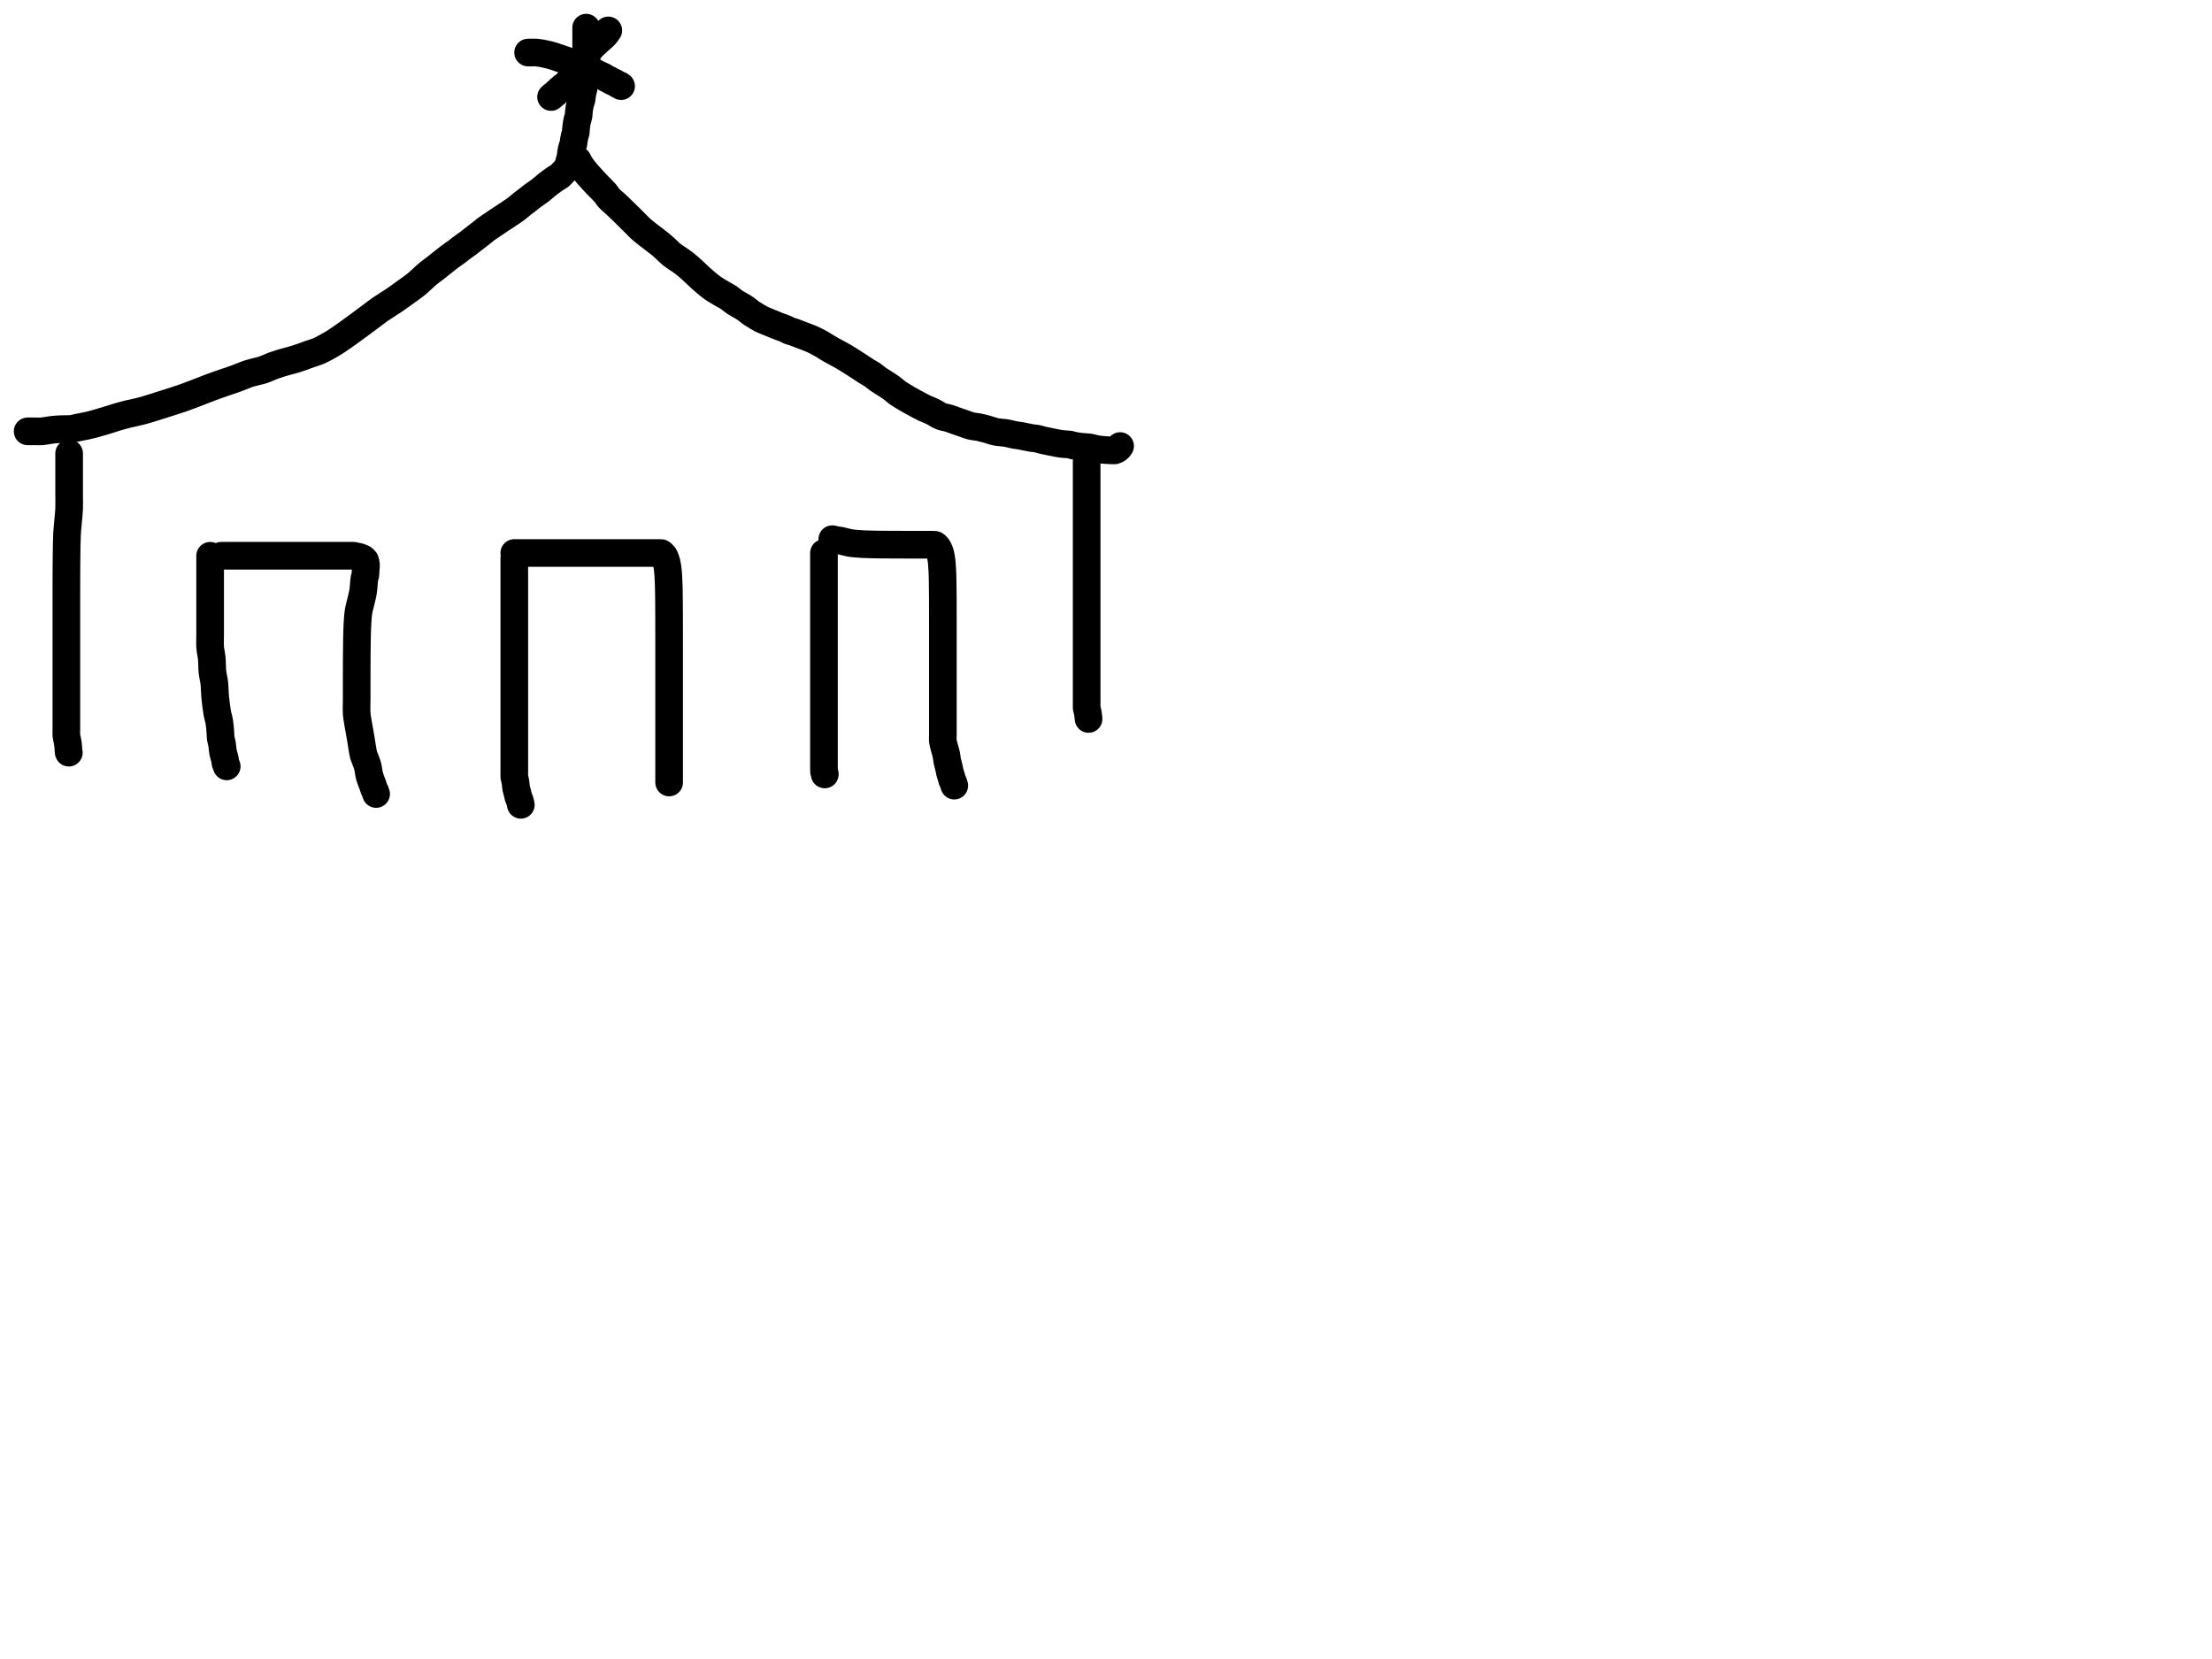 <?xml version="1.0" encoding="utf-8"?>
<!-- Generator: SketchAPI 2022.10.18.0 https://api.sketch.io -->
<svg version="1.1" xmlns="http://www.w3.org/2000/svg" xmlns:xlink="http://www.w3.org/1999/xlink" xmlns:sketchjs="https://sketch.io/dtd/" sketchjs:metadata="eyJuYW1lIjoiRHJhd2luZy5za2V0Y2hwYWQiLCJzdXJmYWNlIjp7ImlzUGFpbnQiOnRydWUsIm1ldGhvZCI6ImZpbGwiLCJibGVuZCI6Im5vcm1hbCIsImVuYWJsZWQiOnRydWUsIm9wYWNpdHkiOjEsInR5cGUiOiJjb2xvciIsImNvbG9yIjoiI2ZmZmZmZiIsImlzRmlsbCI6dHJ1ZX0sImNsaXBQYXRoIjp7ImVuYWJsZWQiOnRydWUsInN0eWxlIjp7InN0cm9rZVN0eWxlIjoiYmxhY2siLCJsaW5lV2lkdGgiOjF9fSwiZGVzY3JpcHRpb24iOiJNYWRlIHdpdGggU2tldGNocGFkIiwibWV0YWRhdGEiOnt9LCJleHBvcnREUEkiOjcyLCJleHBvcnRGb3JtYXQiOiJwbmciLCJleHBvcnRRdWFsaXR5IjowLjk1LCJ1bml0cyI6InB4Iiwid2lkdGgiOjE0NTQsImhlaWdodCI6ODMzLCJwYWdlcyI6W3sid2lkdGgiOjE0NTQsImhlaWdodCI6ODMzfV0sInV1aWQiOiI2ODU4MTcxYS1lNWM3LTQxZGItODBiZi04NTA3ZWQwNGUyZTUifQ==" width="800" height="600" viewBox="0 0 800 600">
<path style="fill: none; stroke: #000000; mix-blend-mode: source-over; stroke-dasharray: none; stroke-dashoffset: 0; stroke-linecap: round; stroke-linejoin: round; stroke-miterlimit: 4; stroke-opacity: 1; stroke-width: 10;" sketchjs:tool="pencil" d="M0 96.7 C0 96.7 0 96.7 0 96.7 0 96.7 0 96.7 0 96.7 0 96.7 0 96.7 0 96.7 0 96.7 1.448 96.7 2 96.7 2.391 96.7 2.609 96.7 3 96.7 3.552 96.7 4.22 96.756 5 96.7 6.113 96.62 7.786 96.253 9.03 96.12 10.096 96.006 10.944 95.964 12.01 95.91 13.243 95.848 14.891 95.926 16 95.79 16.808 95.691 17.23 95.519 18.07 95.34 19.373 95.063 21.325 94.732 23.06 94.3 24.991 93.819 27.451 93.045 29.12 92.54 30.303 92.182 31.062 91.909 32.14 91.59 33.37 91.226 34.708 90.843 36.11 90.49 37.669 90.097 39.188 89.865 41.08 89.36 43.659 88.672 47.423 87.436 50.13 86.58 52.344 85.88 54.239 85.287 56.15 84.62 57.911 84.005 59.514 83.378 61.19 82.74 62.867 82.101 64.752 81.338 66.21 80.79 67.327 80.37 68.016 80.12 69.18 79.71 70.826 79.13 73.258 78.355 75.16 77.67 76.915 77.038 78.509 76.3 80.19 75.76 81.823 75.235 83.55 74.973 85.1 74.46 86.549 73.98 87.854 73.295 89.22 72.81 90.534 72.343 91.826 71.976 93.14 71.59 94.456 71.203 95.715 70.93 97.11 70.49 98.703 69.988 100.703 69.212 102.17 68.7 103.296 68.307 104.163 68.092 105.16 67.67 106.217 67.222 107.289 66.632 108.33 66.06 109.376 65.485 110.329 64.927 111.42 64.23 112.706 63.408 114.172 62.361 115.53 61.4 116.889 60.438 118.227 59.446 119.57 58.46 120.914 57.473 122.252 56.475 123.59 55.48 124.928 54.485 126.18 53.477 127.6 52.49 129.13 51.426 130.938 50.378 132.48 49.33 133.91 48.359 135.2 47.407 136.55 46.43 137.9 45.453 139.25 44.552 140.58 43.47 141.992 42.321 143.488 40.764 144.77 39.7 145.793 38.851 146.54 38.36 147.62 37.52 149.062 36.398 151.179 34.65 152.64 33.55 153.736 32.724 154.836 32.009 155.57 31.45 156.028 31.102 156.204 30.919 156.66 30.57 157.391 30.01 158.474 29.282 159.57 28.46 161.033 27.362 163.569 25.384 164.63 24.53 165.127 24.13 165.295 23.944 165.71 23.63 166.228 23.238 166.841 22.852 167.52 22.39 168.391 21.797 169.34 21.156 170.51 20.37 172.164 19.259 175.027 17.457 176.51 16.36 177.434 15.677 177.844 15.254 178.68 14.59 179.796 13.703 181.403 12.442 182.63 11.53 183.671 10.756 184.671 10.129 185.56 9.44 186.345 8.831 186.931 8.248 187.71 7.63 188.591 6.932 189.723 6.076 190.59 5.48 191.27 5.012 192.06 4.619 192.46 4.3 192.674 4.129 192.708 4.054 192.91 3.85 193.337 3.419 194.395 2.241 194.89 1.83 195.148 1.615 195.291 1.573 195.53 1.4 195.851 1.167 196.354 0.807 196.63 0.54 196.826 0.35 197.08 0 197.08 0 197.08 0 197.08 0 197.08 0 " transform="matrix(1.0,0.0,0.0,1.0,10.0,59.304)"/>
<path style="fill: none; stroke: #000000; mix-blend-mode: source-over; stroke-dasharray: none; stroke-dashoffset: 0; stroke-linecap: round; stroke-linejoin: round; stroke-miterlimit: 4; stroke-opacity: 1; stroke-width: 10;" sketchjs:tool="pencil" d="M0 0 C0 0 0 0 0 0 0 0 0 0 0 0 0 0 0.368 0.835 0.66 1.32 1.059 1.983 1.632 2.764 2.26 3.56 3.038 4.545 4.184 5.799 5.03 6.74 5.722 7.51 6.236 8.059 6.95 8.81 7.825 9.731 9.145 10.955 9.91 11.85 10.457 12.49 10.67 12.991 11.21 13.59 11.897 14.352 12.984 15.213 13.79 15.97 14.513 16.649 15.152 17.266 15.83 17.92 16.509 18.576 17.119 19.17 17.86 19.9 18.767 20.792 19.969 21.994 20.87 22.89 21.605 23.62 22.128 24.217 22.87 24.88 23.705 25.627 24.644 26.321 25.66 27.12 26.86 28.064 28.516 29.265 29.62 30.17 30.448 30.849 31.043 31.391 31.74 32.02 32.439 32.651 32.95 33.252 33.81 33.95 35.039 34.948 37.142 36.188 38.54 37.28 39.734 38.213 40.684 39.098 41.73 40.04 42.778 40.984 43.715 41.971 44.82 42.94 46.019 43.991 47.369 45.165 48.68 46.1 49.915 46.982 51.395 47.808 52.45 48.43 53.198 48.871 53.737 49.093 54.39 49.52 55.119 49.997 55.745 50.614 56.6 51.19 57.683 51.92 59.338 52.735 60.42 53.47 61.277 54.052 61.775 54.587 62.63 55.17 63.708 55.905 65.618 57.03 66.43 57.45 66.795 57.639 66.86 57.644 67.25 57.81 68.207 58.217 70.78 59.292 72.23 59.86 73.34 60.295 74.437 60.622 75.19 60.96 75.678 61.179 75.92 61.398 76.36 61.58 76.88 61.795 77.521 61.91 78.13 62.12 78.797 62.35 79.361 62.592 80.2 62.92 81.508 63.431 83.75 64.225 85.21 64.9 86.399 65.45 87.325 65.989 88.36 66.58 89.399 67.173 90.335 67.822 91.43 68.45 92.651 69.15 94.138 69.87 95.36 70.57 96.458 71.199 97.421 71.805 98.44 72.44 99.458 73.075 100.463 73.727 101.47 74.38 102.479 75.034 103.59 75.803 104.49 76.36 105.196 76.797 105.762 77.044 106.41 77.48 107.136 77.968 107.904 78.677 108.62 79.18 109.257 79.627 109.787 79.921 110.48 80.37 111.365 80.944 112.582 81.687 113.49 82.35 114.291 82.934 114.822 83.511 115.67 84.11 116.735 84.863 118.384 85.807 119.44 86.43 120.191 86.873 120.736 87.171 121.39 87.53 122.043 87.888 122.702 88.233 123.36 88.58 124.018 88.927 124.61 89.266 125.34 89.61 126.208 90.019 127.267 90.368 128.24 90.84 129.276 91.343 130.338 92.153 131.37 92.56 132.285 92.921 133.25 92.995 134.09 93.25 134.835 93.477 135.413 93.725 136.17 93.99 137.076 94.307 138.162 94.678 139.16 95.02 140.159 95.362 141.16 95.79 142.16 96.04 143.12 96.28 144.07 96.31 145.04 96.51 146.046 96.717 147.078 96.995 148.09 97.27 149.105 97.545 150.037 97.936 151.12 98.16 152.329 98.41 153.804 98.429 155.02 98.64 156.107 98.829 157.171 99.165 158.08 99.33 158.8 99.461 159.266 99.47 160.03 99.6 161.135 99.787 162.953 100.234 164.06 100.41 164.827 100.532 165.361 100.512 166.02 100.64 166.71 100.774 167.547 101.077 168.11 101.21 168.486 101.299 168.619 101.311 169.06 101.4 170.072 101.603 172.773 102.205 174.06 102.41 174.86 102.538 175.364 102.577 176.02 102.64 176.68 102.704 177.446 102.685 178.01 102.79 178.442 102.871 178.665 103.025 179.13 103.13 179.866 103.295 181.154 103.458 182.03 103.56 182.751 103.644 183.461 103.687 184.01 103.73 184.4 103.76 184.62 103.74 185.01 103.8 185.579 103.888 186.518 104.183 187.08 104.3 187.462 104.38 187.725 104.42 188.05 104.47 188.375 104.52 188.703 104.562 189.03 104.6 189.356 104.638 189.682 104.67 190.01 104.7 190.341 104.73 190.677 104.758 191.01 104.78 191.341 104.802 191.669 104.815 192 104.83 192.332 104.845 192.667 104.857 193 104.87 193.333 104.883 193.824 104.933 194 104.91 194.065 104.902 194.066 104.895 194.13 104.87 194.327 104.792 194.97 104.561 195.3 104.3 195.625 104.043 196.1 103.32 196.1 103.32 " transform="matrix(1.0,0.0,0.0,1.0,209.0,58.0)"/>
<path style="fill: none; stroke: #000000; mix-blend-mode: source-over; stroke-dasharray: none; stroke-dashoffset: 0; stroke-linecap: round; stroke-linejoin: round; stroke-miterlimit: 4; stroke-opacity: 1; stroke-width: 10;" sketchjs:tool="pencil" d="M1.03 0 C1.03 0 1.03 0 1.03 0 1.03 0 1.03 0 1.03 0 1.03 0 1.03 0.577 1.03 1 1.03 1.732 1.03 3.101 1.03 4 1.03 4.734 1.03 5.219 1.03 6 1.03 7.105 1.03 8.592 1.03 10 1.03 11.574 1.03 13.333 1.03 15 1.03 16.667 1.109 18.092 1.03 20 0.923 22.566 0.434 26.095 0.28 29.01 0.135 31.751 0.138 34.647 0.1 37 0.07 38.861 0.06 40.426 0.05 42 0.041 43.408 0.043 44.532 0.04 46 0.036 47.798 0.032 49.618 0.03 52 0.027 55.506 0.03 61.19 0.03 65 0.03 67.989 0.03 70.525 0.03 73 0.03 75.144 0.03 77 0.03 79 0.03 81 0.03 83 0.03 85 0.03 87 0.03 89.202 0.03 91 0.03 92.468 0.03 93.895 0.03 95 0.03 95.781 0.03 96.266 0.03 97 0.03 97.899 0.03 99.101 0.03 100 0.03 100.734 -0.036 101.332 0.03 102 0.097 102.685 0.341 103.5 0.44 104.06 0.508 104.443 0.547 104.705 0.59 105.03 0.634 105.358 0.668 105.69 0.7 106.02 0.732 106.35 0.757 106.679 0.78 107.01 0.803 107.342 0.794 107.806 0.84 108.01 0.861 108.105 0.92 108.21 0.92 108.21 0.92 108.21 0.92 108.21 0.92 108.21 0.92 108.21 0.92 108.21 0.92 108.21 0.92 108.21 0.92 108.21 0.92 108.21 " transform="matrix(1.0,0.0,0.0,1.0,23.971,164.0)"/>
<path style="fill: none; stroke: #000000; mix-blend-mode: source-over; stroke-dasharray: none; stroke-dashoffset: 0; stroke-linecap: round; stroke-linejoin: round; stroke-miterlimit: 4; stroke-opacity: 1; stroke-width: 10;" sketchjs:tool="pencil" d="M0.02 0 C0.02 0 0.02 0 0.02 0 0.02 0 0.02 0 0.02 0 0.02 0 0.02 0 0.02 0 0.02 0 0.02 2.895 0.02 4 0.02 4.781 0.02 5.266 0.02 6 0.02 6.899 0.02 8 0.02 9 0.02 10 0.02 11 0.02 12 0.02 13 0.02 14 0.02 15 0.02 16 0.02 16.928 0.02 18 0.02 19.238 0.02 20.667 0.02 22 0.02 23.333 0.02 24.667 0.02 26 0.02 27.333 0.02 28.592 0.02 30 0.02 31.574 0.02 33.426 0.02 35 0.02 36.408 0.02 37.532 0.02 39 0.02 40.798 0.02 43.202 0.02 45 0.02 46.468 0.02 47.592 0.02 49 0.02 50.574 0.02 52.426 0.02 54 0.02 55.408 0.02 56.762 0.02 58 0.02 59.072 0.02 60.101 0.02 61 0.02 61.734 0.02 62.266 0.02 63 0.02 63.899 0.02 65 0.02 66 0.02 67 0.02 68.101 0.02 69 0.02 69.734 0.02 70.333 0.02 71 0.02 71.667 0.02 72.448 0.02 73 0.02 73.391 0.02 73.667 0.02 74 0.02 74.333 0.02 74.667 0.02 75 0.02 75.333 0.02 75.667 0.02 76 0.02 76.333 0.02 76.667 0.02 77 0.02 77.333 0.02 77.667 0.02 78 0.02 78.333 0.02 78.667 0.02 79 0.02 79.333 0.02 79.667 0.02 80 0.02 80.333 0.02 80.667 0.02 81 0.02 81.333 0.02 81.667 0.02 82 0.02 82.333 0.02 82.667 0.02 83 0.02 83.333 0.02 83.667 0.02 84 0.02 84.333 0.02 84.667 0.02 85 0.02 85.333 0.02 85.667 0.02 86 0.02 86.333 0.02 86.667 0.02 87 0.02 87.333 0.02 87.667 0.02 88 0.02 88.333 -0.021 88.662 0.02 89 0.064 89.358 0.213 89.737 0.29 90.09 0.362 90.419 0.417 90.728 0.47 91.05 0.524 91.374 0.57 91.702 0.61 92.03 0.65 92.359 0.71 93.02 0.71 93.02 0.71 93.02 0.71 93.02 0.71 93.02 0.71 93.02 0.71 93.02 0.71 93.02 " transform="matrix(1.0,0.0,0.0,1.0,392.982,167.0)"/>
<path style="fill: none; stroke: #000000; mix-blend-mode: source-over; stroke-dasharray: none; stroke-dashoffset: 0; stroke-linecap: round; stroke-linejoin: round; stroke-miterlimit: 4; stroke-opacity: 1; stroke-width: 10;" sketchjs:tool="pencil" d="M0.04 0 C0.04 0 0.04 0 0.04 0 0.04 0 0.04 0 0.04 0 0.04 0 0.04 0.577 0.04 1 0.04 1.732 0.04 3.101 0.04 4 0.04 4.734 0.04 5.219 0.04 6 0.04 7.105 0.04 8.762 0.04 10 0.04 11.072 0.04 11.928 0.04 13 0.04 14.238 0.04 15.667 0.04 17 0.04 18.333 0.04 19.762 0.04 21 0.04 22.072 0.04 22.873 0.04 24 0.04 25.455 0.04 27.426 0.04 29 0.04 30.408 -0.055 31.668 0.04 33 0.136 34.344 0.481 35.613 0.62 37.03 0.773 38.597 0.71 40.434 0.88 42 1.034 43.421 1.388 44.619 1.55 46.04 1.728 47.607 1.692 49.277 1.86 51.01 2.045 52.924 2.348 55.367 2.65 57.03 2.867 58.224 3.18 58.993 3.36 60.08 3.562 61.301 3.663 62.918 3.75 64.01 3.812 64.787 3.773 65.342 3.87 66.01 3.97 66.698 4.218 67.326 4.35 68.08 4.506 68.97 4.528 70.13 4.7 71.02 4.847 71.779 5.129 72.537 5.26 73.1 5.348 73.479 5.393 73.739 5.45 74.06 5.507 74.382 5.532 74.81 5.6 75.03 5.638 75.152 5.681 75.183 5.73 75.3 5.816 75.506 6.04 76.17 6.04 76.17 6.04 76.17 6.04 76.17 6.04 76.17 " transform="matrix(1.0,0.0,0.0,1.0,75.958,201.0)"/>
<path style="fill: none; stroke: #000000; mix-blend-mode: source-over; stroke-dasharray: none; stroke-dashoffset: 0; stroke-linecap: round; stroke-linejoin: round; stroke-miterlimit: 4; stroke-opacity: 1; stroke-width: 10;" sketchjs:tool="pencil" d="M0 0.03 C0 0.03 0 0.03 0 0.03 0 0.03 0 0.03 0 0.03 0 0.03 0.609 0.03 1 0.03 1.552 0.03 2.266 0.03 3 0.03 3.899 0.03 4.928 0.03 6 0.03 7.238 0.03 8.592 0.03 10 0.03 11.574 0.03 13.333 0.03 15 0.03 16.667 0.03 18.257 0.03 20 0.03 21.909 0.03 24.091 0.03 26 0.03 27.743 0.03 29.333 0.03 31 0.03 32.667 0.03 34.97 0.03 36 0.03 36.461 0.03 36.609 0.03 37 0.03 37.552 0.03 38.266 0.03 39 0.03 39.899 0.03 40.928 0.03 42 0.03 43.238 0.03 44.895 0.03 46 0.03 46.781 0.03 47.437 -0.039 48 0.03 48.422 0.081 48.737 0.223 49.09 0.3 49.419 0.372 49.827 0.4 50.05 0.48 50.18 0.527 50.215 0.583 50.34 0.64 50.548 0.735 50.976 0.838 51.2 0.96 51.363 1.049 51.462 1.131 51.59 1.25 51.74 1.39 52.03 1.76 52.03 1.76 52.03 1.76 52.03 1.76 52.03 1.76 52.03 1.76 52.108 1.99 52.15 2.15 52.215 2.396 52.328 2.693 52.36 3.1 52.415 3.808 52.217 5.32 52.18 6.04 52.159 6.458 52.194 6.694 52.14 7.03 52.081 7.393 51.919 7.632 51.82 8.14 51.616 9.189 51.542 11.613 51.31 13.05 51.126 14.193 50.888 15.015 50.64 16.1 50.355 17.346 49.918 18.696 49.69 20.11 49.44 21.66 49.358 23.39 49.26 25.04 49.161 26.697 49.137 28.366 49.1 30.03 49.063 31.696 49.055 33.363 49.04 35.03 49.025 36.697 49.017 38.287 49.01 40.03 49.003 41.939 49.002 44.03 49 46.03 48.998 48.03 49 50.121 49 52.03 49 53.773 48.887 55.457 49 57.03 49.102 58.45 49.353 59.645 49.58 61.06 49.834 62.643 50.165 64.332 50.47 66.08 50.803 67.988 51.174 70.859 51.5 72.07 51.647 72.617 51.757 72.753 51.93 73.23 52.207 73.991 52.728 75.207 52.99 76.2 53.241 77.154 53.281 78.195 53.49 79.07 53.671 79.828 53.893 80.469 54.13 81.16 54.369 81.856 54.736 82.677 54.92 83.23 55.04 83.592 55.061 83.823 55.18 84.14 55.319 84.511 55.582 84.944 55.73 85.31 55.855 85.62 56.03 86.19 56.03 86.19 56.03 86.19 56.03 86.19 56.03 86.19 56.03 86.19 56.03 86.19 56.03 86.19 " transform="matrix(1.0,0.0,0.0,1.0,80.0,200.969)"/>
<path style="fill: none; stroke: #000000; mix-blend-mode: source-over; stroke-dasharray: none; stroke-dashoffset: 0; stroke-linecap: round; stroke-linejoin: round; stroke-miterlimit: 4; stroke-opacity: 1; stroke-width: 10;" sketchjs:tool="pencil" d="M0.02 0 C0.02 0 0.02 0 0.02 0 0.02 0 0.02 0.556 0.02 1 0.02 1.889 0.02 3.762 0.02 5 0.02 6.072 0.02 7.268 0.02 8 0.02 8.423 0.02 8.609 0.02 9 0.02 9.552 0.02 10.155 0.02 11 0.02 12.464 0.02 15.202 0.02 17 0.02 18.468 0.02 19.762 0.02 21 0.02 22.072 0.02 22.873 0.02 24 0.02 25.455 0.02 27.333 0.02 29 0.02 30.667 0.02 32.545 0.02 34 0.02 35.127 0.02 35.873 0.02 37 0.02 38.455 0.02 40.333 0.02 42 0.02 43.667 0.02 45.257 0.02 47 0.02 48.909 0.02 51.202 0.02 53 0.02 54.468 0.02 55.895 0.02 57 0.02 57.781 0.02 58.266 0.02 59 0.02 59.899 0.02 61.101 0.02 62 0.02 62.734 0.02 63.333 0.02 64 0.02 64.667 0.02 65.333 0.02 66 0.02 66.667 0.02 67.448 0.02 68 0.02 68.391 0.02 68.667 0.02 69 0.02 69.333 0.02 69.667 0.02 70 0.02 70.333 0.02 70.667 0.02 71 0.02 71.333 0.02 71.667 0.02 72 0.02 72.333 0.02 72.667 0.02 73 0.02 73.333 0.02 73.667 0.02 74 0.02 74.333 0.02 74.667 0.02 75 0.02 75.333 0.02 75.667 0.02 76 0.02 76.333 0.02 76.667 0.02 77 0.02 77.333 0.02 77.667 0.02 78 0.02 78.333 -0.021 78.662 0.02 79 0.064 79.358 0.213 79.737 0.29 80.09 0.362 80.419 0.414 80.672 0.47 81.05 0.55 81.589 0.566 82.359 0.69 83.02 0.819 83.709 1.11 84.537 1.24 85.1 1.328 85.479 1.331 85.73 1.43 86.06 1.542 86.434 1.772 86.855 1.9 87.22 2.011 87.536 2.091 87.814 2.17 88.12 2.251 88.431 2.38 89.07 2.38 89.07 2.38 89.07 2.38 89.07 2.38 89.07 2.38 89.07 2.38 89.07 2.38 89.07 2.38 89.07 2.38 89.07 2.38 89.07 " transform="matrix(1.0,0.0,0.0,1.0,185.982,202.0)"/>
<path style="fill: none; stroke: #000000; mix-blend-mode: source-over; stroke-dasharray: none; stroke-dashoffset: 0; stroke-linecap: round; stroke-linejoin: round; stroke-miterlimit: 4; stroke-opacity: 1; stroke-width: 10;" sketchjs:tool="pencil" d="M0 0.01 C0 0.01 0 0.01 0 0.01 0 0.01 0 0.01 0 0.01 0 0.01 1.448 0.01 2 0.01 2.391 0.01 2.577 0.01 3 0.01 3.732 0.01 4.732 0.01 6 0.01 8.196 0.01 12.438 0.01 15 0.01 16.91 0.01 18.257 0.01 20 0.01 21.909 0.01 23.856 0.01 26 0.01 28.475 0.01 31.974 0.01 34 0.01 35.24 0.01 36 0.01 37 0.01 38 0.01 38.928 0.01 40 0.01 41.238 0.01 42.762 0.01 44 0.01 45.072 0.01 46.101 0.01 47 0.01 47.734 0.01 48.333 0.01 49 0.01 49.667 0.01 50.448 0.01 51 0.01 51.391 0.01 51.667 0.01 52 0.01 52.333 0.01 52.815 -0.02 53 0.01 53.073 0.022 53.091 0.03 53.15 0.06 53.249 0.11 53.396 0.212 53.52 0.32 53.669 0.45 53.83 0.619 53.97 0.8 54.125 1.001 54.261 1.193 54.4 1.48 54.609 1.91 54.837 2.592 55 3.18 55.169 3.79 55.282 4.374 55.39 5.08 55.524 5.953 55.611 6.917 55.69 8.03 55.792 9.475 55.847 11.449 55.89 13.02 55.929 14.424 55.935 15.605 55.95 17.01 55.967 18.583 55.973 20.343 55.98 22.01 55.987 23.677 55.987 25.267 55.99 27.01 55.993 28.919 55.998 31.101 56 33.01 56.001 34.753 56 36.343 56 38.01 56 39.677 56 41.343 56 43.01 56 44.677 56 46.436 56 48.01 56 49.418 56 50.602 56 52.01 56 53.584 56 55.436 56 57.01 56 58.418 56 59.677 56 61.01 56 62.343 56 63.905 56 65.01 56 65.791 56 66.343 56 67.01 56 67.677 56 68.229 56 69.01 56 70.115 56 71.905 56 73.01 56 73.791 56 74.343 56 75.01 56 75.677 56 76.343 56 77.01 56 77.677 56 78.458 56 79.01 56 79.401 56 79.677 56 80.01 56 80.343 56 80.677 56 81.01 56 81.343 56 81.677 56 82.01 56 82.343 56 83.01 56 83.01 56 83.01 56 83.01 56 83.01 56 83.01 56 83.01 56 83.01 56 83.01 56 83.01 56 83.01 " transform="matrix(1.0,0.0,0.0,1.0,186.0,199.987)"/>
<path style="fill: none; stroke: #000000; mix-blend-mode: source-over; stroke-dasharray: none; stroke-dashoffset: 0; stroke-linecap: round; stroke-linejoin: round; stroke-miterlimit: 4; stroke-opacity: 1; stroke-width: 10;" sketchjs:tool="pencil" d="M0.01 0 C0.01 0 0.01 0 0.01 0 0.01 0 0.01 0 0.01 0 0.01 0 0.01 0 0.01 0 0.01 0 0.01 1.266 0.01 2 0.01 2.899 0.01 4.101 0.01 5 0.01 5.734 0.01 6.333 0.01 7 0.01 7.667 0.01 8.266 0.01 9 0.01 9.899 0.01 11.268 0.01 12 0.01 12.423 0.01 12.609 0.01 13 0.01 13.552 0.01 14.266 0.01 15 0.01 15.899 0.01 17.101 0.01 18 0.01 18.734 0.01 19.131 0.01 20 0.01 21.626 0.01 24.991 0.01 27 0.01 28.519 0.01 29.667 0.01 31 0.01 32.333 0.01 33.592 0.01 35 0.01 36.574 0.01 38.257 0.01 40 0.01 41.909 0.01 44.091 0.01 46 0.01 47.743 0.01 49.257 0.01 51 0.01 52.909 0.01 55.343 0.01 57 0.01 58.172 0.01 59 0.01 60 0.01 61 0.01 61.928 0.01 63 0.01 64.238 0.01 65.762 0.01 67 0.01 68.072 0.01 69.101 0.01 70 0.01 70.734 0.01 71.448 0.01 72 0.01 72.391 0.01 72.667 0.01 73 0.01 73.333 0.01 73.667 0.01 74 0.01 74.333 0.01 74.667 0.01 75 0.01 75.333 0.01 75.667 0.01 76 0.01 76.333 0.01 76.667 0.01 77 0.01 77.333 0.01 77.667 0.01 78 0.01 78.333 -0.02 78.815 0.01 79 0.022 79.073 0.039 79.078 0.06 79.15 0.111 79.328 0.29 80.09 0.29 80.09 0.29 80.09 0.29 80.09 0.29 80.09 0.29 80.09 0.33 79.92 0.33 79.92 " transform="matrix(1.0,0.0,0.0,1.0,297.987,200.0)"/>
<path style="fill: none; stroke: #000000; mix-blend-mode: source-over; stroke-dasharray: none; stroke-dashoffset: 0; stroke-linecap: round; stroke-linejoin: round; stroke-miterlimit: 4; stroke-opacity: 1; stroke-width: 10;" sketchjs:tool="pencil" d="M0 0 C0 0 0 0 0 0 0 0 0.672 0.187 1.09 0.27 1.642 0.379 2.314 0.42 3.03 0.56 3.936 0.737 5.173 1.128 6.08 1.3 6.799 1.437 7.31 1.494 8.03 1.57 8.917 1.664 10.015 1.737 11.01 1.79 12.005 1.843 13.002 1.863 14 1.89 14.999 1.917 16 1.937 17 1.95 18 1.963 19.101 1.965 20 1.97 20.734 1.974 21.266 1.977 22 1.98 22.899 1.984 24.101 1.986 25 1.99 25.734 1.993 26.333 1.998 27 2 27.667 2.002 28.333 2 29 2 29.667 2 30.448 2 31 2 31.391 2 31.667 2 32 2 32.333 2 32.667 2 33 2 33.333 2 33.667 2 34 2 34.333 2 34.667 2 35 2 35.333 2 35.667 2 36 2 36.333 2 36.815 1.97 37 2 37.073 2.012 37.091 2.021 37.15 2.05 37.249 2.099 37.397 2.194 37.52 2.3 37.67 2.429 37.829 2.607 37.97 2.79 38.124 2.99 38.271 3.221 38.4 3.46 38.536 3.712 38.653 3.992 38.76 4.27 38.87 4.555 38.957 4.797 39.05 5.15 39.185 5.662 39.339 6.529 39.43 7.06 39.495 7.437 39.526 7.617 39.57 8.03 39.647 8.751 39.728 10.116 39.78 11.01 39.822 11.74 39.846 12.269 39.87 13 39.899 13.898 39.914 14.928 39.93 16 39.949 17.238 39.96 18.762 39.97 20 39.979 21.072 39.986 21.928 39.99 23 39.994 24.238 39.988 25.667 39.99 27 39.992 28.333 39.998 29.592 40 31 40.002 32.574 40 34.426 40 36 40 37.408 40 38.667 40 40 40 41.333 40 42.667 40 44 40 45.333 40 46.667 40 48 40 49.333 40 50.667 40 52 40 53.333 40 54.762 40 56 40 57.072 40 57.928 40 59 40 60.238 40 62.111 40 63 40 63.444 40 63.527 40 64 40 65.16 40 68.84 40 70 40 70.473 40 70.609 40 71 40 71.552 39.9 72.188 40 73 40.162 74.315 41.011 76.79 41.27 78.09 41.428 78.885 41.42 79.314 41.56 80.03 41.737 80.936 42.147 82.345 42.3 83.08 42.386 83.492 42.378 83.669 42.47 84.05 42.606 84.616 42.959 85.569 43.11 86.13 43.211 86.506 43.241 86.854 43.33 87.08 43.384 87.217 43.445 87.259 43.51 87.39 43.614 87.599 43.757 87.942 43.86 88.23 43.964 88.522 44.13 89.13 44.13 89.13 44.13 89.13 44.13 89.13 44.13 89.13 " transform="matrix(1.0,0.0,0.0,1.0,301.0,195.0)"/>
<path style="fill: none; stroke: #000000; mix-blend-mode: source-over; stroke-dasharray: none; stroke-dashoffset: 0; stroke-linecap: round; stroke-linejoin: round; stroke-miterlimit: 4; stroke-opacity: 1; stroke-width: 10;" sketchjs:tool="pencil" d="M0 0.03 C0 0.03 0 0.03 0 0.03 0 0.03 0.609 0.03 1 0.03 1.552 0.03 2.266 -0.03 3 0.03 3.91 0.104 5.03 0.32 6.04 0.53 7.06 0.742 7.953 0.961 9.09 1.3 10.575 1.743 12.69 2.549 14.16 3.05 15.29 3.435 16.258 3.725 17.16 4.06 17.916 4.341 18.469 4.609 19.22 4.9 20.115 5.247 21.279 5.546 22.18 5.99 23.013 6.401 23.645 6.984 24.46 7.43 25.336 7.909 26.554 8.359 27.28 8.75 27.76 9.008 28.082 9.272 28.44 9.46 28.729 9.612 28.96 9.672 29.25 9.82 29.609 10.003 30.059 10.319 30.42 10.5 30.713 10.647 30.948 10.703 31.24 10.85 31.599 11.031 32.04 11.352 32.4 11.53 32.694 11.676 33.01 11.743 33.23 11.87 33.395 11.966 33.63 12.18 33.63 12.18 " transform="matrix(1.0,0.0,0.0,1.0,191.0,18.973)"/>
<path style="fill: none; stroke: #000000; mix-blend-mode: source-over; stroke-dasharray: none; stroke-dashoffset: 0; stroke-linecap: round; stroke-linejoin: round; stroke-miterlimit: 4; stroke-opacity: 1; stroke-width: 10;" sketchjs:tool="pencil" d="M20.7 0 C20.7 0 20.7 0 20.7 0 20.7 0 20.7 0 20.7 0 20.7 0 20.7 0 20.7 0 20.7 0 20.502 0.303 20.36 0.5 20.145 0.799 19.902 1.191 19.52 1.61 18.912 2.276 17.588 3.361 16.92 3.98 16.497 4.372 16.232 4.625 15.89 4.95 15.548 5.275 15.218 5.544 14.87 5.93 14.44 6.407 13.842 7.169 13.54 7.63 13.352 7.918 13.303 8.101 13.14 8.37 12.932 8.714 12.639 9.136 12.37 9.51 12.099 9.887 11.741 10.279 11.52 10.62 11.349 10.884 11.24 11.101 11.12 11.36 10.995 11.63 10.913 11.988 10.79 12.21 10.7 12.372 10.598 12.445 10.5 12.6 10.37 12.806 10.22 13.088 10.1 13.35 9.976 13.621 9.893 13.978 9.77 14.2 9.68 14.362 9.577 14.434 9.48 14.59 9.351 14.795 9.249 15.068 9.09 15.34 8.887 15.687 8.577 16.207 8.34 16.49 8.177 16.684 8.016 16.762 7.87 16.93 7.711 17.112 7.592 17.368 7.43 17.55 7.277 17.722 7.126 17.821 6.93 18 6.647 18.259 6.243 18.639 5.9 18.96 5.556 19.282 5.186 19.682 4.87 19.93 4.635 20.115 4.4 20.201 4.21 20.36 4.039 20.504 3.938 20.684 3.77 20.83 3.588 20.989 3.332 21.108 3.15 21.27 2.978 21.423 2.869 21.616 2.7 21.77 2.524 21.931 2.286 22.047 2.11 22.21 1.94 22.368 1.829 22.572 1.66 22.73 1.486 22.893 1.301 22.994 1.08 23.17 0.773 23.416 0 24.08 0 24.08 " transform="matrix(1.0,0.0,0.0,1.0,199.301,11.0)"/>
<path style="fill: none; stroke: #000000; mix-blend-mode: source-over; stroke-dasharray: none; stroke-dashoffset: 0; stroke-linecap: round; stroke-linejoin: round; stroke-miterlimit: 4; stroke-opacity: 1; stroke-width: 10;" sketchjs:tool="pencil" d="M6.46 0 C6.46 0 6.46 0 6.46 0 6.46 0 6.46 0 6.46 0 6.46 0 6.46 0 6.46 0 6.46 0 6.46 0.609 6.46 1 6.46 1.552 6.46 2.448 6.46 3 6.46 3.391 6.46 3.667 6.46 4 6.46 4.333 6.46 4.667 6.46 5 6.46 5.333 6.46 5.609 6.46 6 6.46 6.552 6.46 7.448 6.46 8 6.46 8.391 6.46 8.667 6.46 9 6.46 9.333 6.46 9.609 6.46 10 6.46 10.552 6.46 11.448 6.46 12 6.46 12.391 6.501 12.662 6.46 13 6.416 13.358 6.267 13.737 6.19 14.09 6.118 14.419 6.062 14.728 6.01 15.05 5.958 15.374 5.92 15.702 5.88 16.03 5.84 16.359 5.8 16.69 5.77 17.02 5.74 17.35 5.722 17.679 5.7 18.01 5.678 18.342 5.658 18.677 5.64 19.01 5.622 19.341 5.603 19.669 5.59 20 5.577 20.332 5.568 20.667 5.56 21 5.552 21.333 5.589 21.662 5.54 22 5.488 22.361 5.324 22.744 5.24 23.1 5.163 23.429 5.107 23.739 5.05 24.06 4.993 24.382 4.943 24.705 4.9 25.03 4.856 25.358 4.864 25.682 4.79 26.02 4.709 26.391 4.515 26.797 4.41 27.16 4.316 27.484 4.246 27.776 4.18 28.09 4.113 28.406 4.062 28.728 4.01 29.05 3.958 29.375 3.91 29.702 3.87 30.03 3.83 30.359 3.8 30.69 3.77 31.02 3.74 31.35 3.754 31.673 3.69 32.01 3.621 32.375 3.446 32.77 3.35 33.13 3.262 33.458 3.193 33.762 3.13 34.08 3.067 34.398 3.018 34.718 2.97 35.04 2.921 35.365 2.877 35.692 2.84 36.02 2.803 36.349 2.777 36.679 2.75 37.01 2.723 37.342 2.744 37.671 2.68 38.01 2.611 38.377 2.426 38.771 2.33 39.13 2.243 39.455 2.181 39.753 2.12 40.07 2.058 40.39 2.007 40.715 1.96 41.04 1.913 41.365 1.918 41.685 1.84 42.02 1.753 42.39 1.55 42.797 1.44 43.16 1.342 43.484 1.27 43.776 1.2 44.09 1.13 44.406 1.073 44.728 1.02 45.05 0.966 45.374 0.92 45.702 0.88 46.03 0.84 46.359 0.853 46.683 0.78 47.02 0.7 47.389 0.503 47.788 0.4 48.15 0.307 48.475 0.247 48.774 0.18 49.09 0.113 49.408 0 50.05 0 50.05 " transform="matrix(1.0,0.0,0.0,1.0,205.538,10.0)"/>
</svg>
